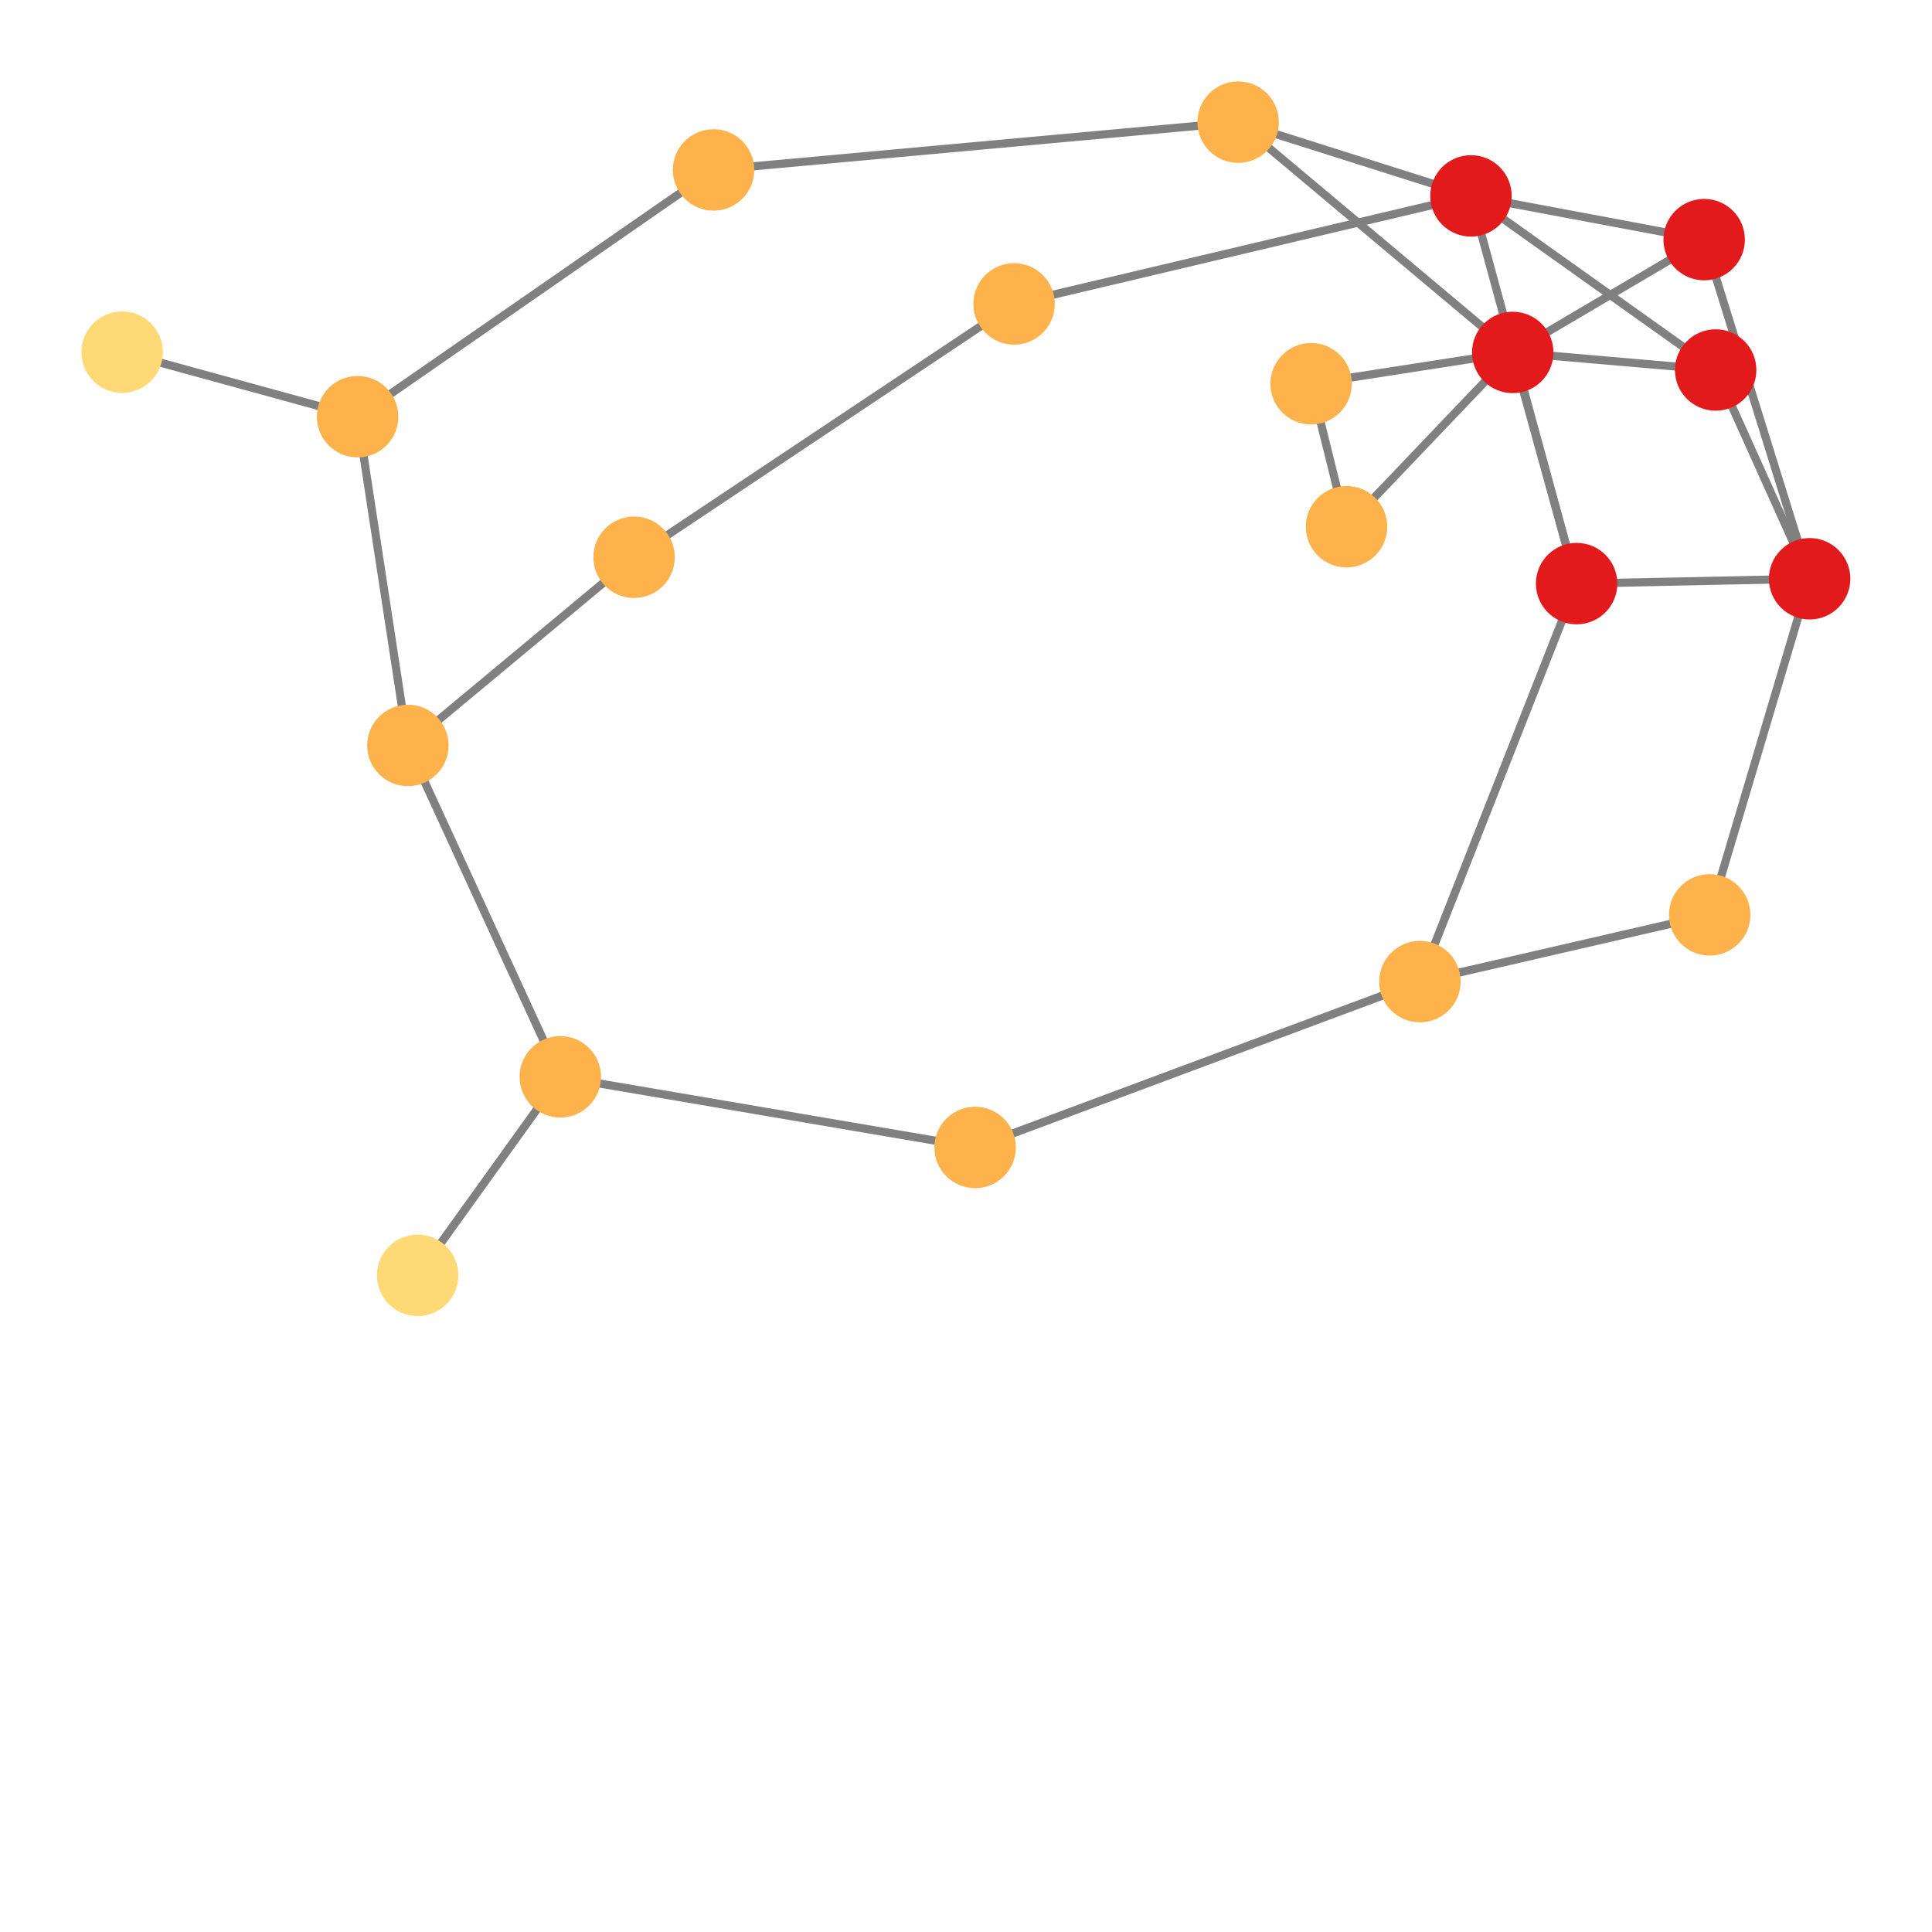 <svg width="600" height="600" xmlns="http://www.w3.org/2000/svg" style="animation-delay: 0s; animation-direction: normal; animation-duration: 0s; animation-fill-mode: none; animation-iteration-count: 1; animation-name: none; animation-play-state: running; animation-timing-function: ease; background-attachment: scroll; background-blend-mode: normal; background-clip: border-box; background-color: rgba(0, 0, 0, 0); background-image: none; background-origin: padding-box; background-position: 0% 0%; background-repeat: repeat; background-size: auto; border-bottom-color: rgb(0, 0, 0); border-bottom-left-radius: 0px; border-bottom-right-radius: 0px; border-bottom-style: none; border-bottom-width: 0px; border-collapse: separate; border-image-outset: 0px; border-image-repeat: stretch; border-image-slice: 100%; border-image-source: none; border-image-width: 1; border-left-color: rgb(0, 0, 0); border-left-style: none; border-left-width: 0px; border-right-color: rgb(0, 0, 0); border-right-style: none; border-right-width: 0px; border-top-color: rgb(0, 0, 0); border-top-left-radius: 0px; border-top-right-radius: 0px; border-top-style: none; border-top-width: 0px; bottom: auto; box-shadow: none; box-sizing: content-box; break-after: auto; break-before: auto; break-inside: auto; caption-side: top; clear: none; clip: auto; color: rgb(0, 0, 0); content: ; cursor: auto; direction: ltr; display: inline; empty-cells: show; float: none; font-family: sans-serif; font-kerning: auto; font-size: 12px; font-stretch: normal; font-style: normal; font-variant: normal; font-variant-ligatures: normal; font-variant-caps: normal; font-variant-numeric: normal; font-weight: normal; height: 600px; image-rendering: auto; isolation: auto; left: auto; letter-spacing: normal; line-height: normal; list-style-image: none; list-style-position: outside; list-style-type: disc; margin-bottom: 0px; margin-left: 0px; margin-right: 0px; margin-top: 0px; max-height: none; max-width: none; min-height: 0px; min-width: 0px; mix-blend-mode: normal; object-fit: fill; object-position: 50% 50%; offset-distance: 0px; offset-path: none; offset-rotate: auto 0deg; offset-rotation: auto 0deg; opacity: 1; orphans: 2; outline-color: rgb(0, 0, 0); outline-offset: 0px; outline-style: none; outline-width: 0px; overflow-anchor: auto; overflow-wrap: normal; overflow-x: hidden; overflow-y: hidden; padding-bottom: 20px; padding-left: 20px; padding-right: 20px; padding-top: 20px; pointer-events: auto; position: static; resize: none; right: auto; speak: normal; table-layout: auto; tab-size: 8; text-align: start; text-align-last: auto; text-decoration: none; text-indent: 0px; text-rendering: auto; text-shadow: none; text-size-adjust: auto; text-overflow: clip; text-transform: none; top: auto; touch-action: auto; transition-delay: 0s; transition-duration: 0s; transition-property: all; transition-timing-function: ease; unicode-bidi: normal; vertical-align: baseline; visibility: visible; white-space: normal; widows: 2; width: 600px; will-change: auto; word-break: normal; word-spacing: 0px; word-wrap: normal; z-index: auto; zoom: 1; -webkit-appearance: none; backface-visibility: visible; -webkit-background-clip: border-box; -webkit-background-origin: padding-box; -webkit-border-horizontal-spacing: 0px; -webkit-border-image: none; -webkit-border-vertical-spacing: 0px; -webkit-box-align: stretch; -webkit-box-decoration-break: slice; -webkit-box-direction: normal; -webkit-box-flex: 0; -webkit-box-flex-group: 1; -webkit-box-lines: single; -webkit-box-ordinal-group: 1; -webkit-box-orient: horizontal; -webkit-box-pack: start; -webkit-box-reflect: none; column-count: auto; column-gap: normal; column-rule-color: rgb(0, 0, 0); column-rule-style: none; column-rule-width: 0px; column-span: none; column-width: auto; align-content: stretch; align-items: stretch; align-self: stretch; flex-basis: auto; flex-grow: 0; flex-shrink: 1; flex-direction: row; flex-wrap: nowrap; justify-content: flex-start; -webkit-font-smoothing: auto; -webkit-highlight: none; hyphens: manual; -webkit-hyphenate-character: auto; -webkit-line-break: auto; -webkit-line-clamp: none; -webkit-locale: &quot;en&quot;; -webkit-margin-before-collapse: collapse; -webkit-margin-after-collapse: collapse; -webkit-mask-box-image: none; -webkit-mask-box-image-outset: 0px; -webkit-mask-box-image-repeat: stretch; -webkit-mask-box-image-slice: 0 fill; -webkit-mask-box-image-source: none; -webkit-mask-box-image-width: auto; -webkit-mask-clip: border-box; -webkit-mask-composite: source-over; -webkit-mask-image: none; -webkit-mask-origin: border-box; -webkit-mask-position: 0% 0%; -webkit-mask-repeat: repeat; -webkit-mask-size: auto; order: 0; perspective: none; perspective-origin: 320px 320px; -webkit-print-color-adjust: economy; -webkit-rtl-ordering: logical; shape-outside: none; shape-image-threshold: 0; shape-margin: 0px; -webkit-tap-highlight-color: rgba(0, 0, 0, 0.18); -webkit-text-combine: none; -webkit-text-decorations-in-effect: none; -webkit-text-emphasis-color: rgb(0, 0, 0); -webkit-text-emphasis-position: over; -webkit-text-emphasis-style: none; -webkit-text-fill-color: rgb(0, 0, 0); -webkit-text-orientation: vertical-right; -webkit-text-security: none; -webkit-text-stroke-color: rgb(0, 0, 0); -webkit-text-stroke-width: 0px; transform: none; transform-origin: 320px 320px; transform-style: flat; -webkit-user-drag: auto; -webkit-user-modify: read-only; user-select: text; -webkit-writing-mode: horizontal-tb; -webkit-app-region: no-drag; buffered-rendering: auto; clip-path: none; clip-rule: nonzero; mask: none; filter: none; flood-color: rgb(0, 0, 0); flood-opacity: 1; lighting-color: rgb(255, 255, 255); stop-color: rgb(0, 0, 0); stop-opacity: 1; color-interpolation: sRGB; color-interpolation-filters: linearRGB; color-rendering: auto; fill: rgb(0, 0, 0); fill-opacity: 1; fill-rule: nonzero; marker-end: none; marker-mid: none; marker-start: none; mask-type: luminance; shape-rendering: auto; stroke: none; stroke-dasharray: none; stroke-dashoffset: 0px; stroke-linecap: butt; stroke-linejoin: miter; stroke-miterlimit: 4; stroke-opacity: 1; stroke-width: 1px; alignment-baseline: auto; baseline-shift: 0px; dominant-baseline: auto; text-anchor: start; writing-mode: horizontal-tb; vector-effect: none; paint-order: fill stroke markers; d: none; cx: 0px; cy: 0px; x: 0px; y: 0px; r: 0px; rx: auto; ry: auto;" version="1.1" xmlns:xlink="http://www.w3.org/1999/xlink"><style type="text/css">svg { padding: 20px; }</style><svg xmlns="http://www.w3.org/2000/svg"><g transform="scale(2.529) translate(-189.834,-214.692)"><line class="link" x1="412.053" y1="285.764" x2="399.104" y2="244.117" style="stroke: grey; stroke-width: 1;"/><line class="link" x1="239.922" y1="306.23" x2="267.7" y2="283.123" style="stroke: grey; stroke-width: 1;"/><line class="link" x1="400.514" y1="260.128" x2="412.053" y2="285.764" style="stroke: grey; stroke-width: 1;"/><line class="link" x1="400.514" y1="260.128" x2="370.467" y2="238.748" style="stroke: grey; stroke-width: 1;"/><line class="link" x1="400.514" y1="260.128" x2="375.595" y2="257.97" style="stroke: grey; stroke-width: 1;"/><line class="link" x1="399.104" y1="244.117" x2="370.467" y2="238.748" style="stroke: grey; stroke-width: 1;"/><line class="link" x1="375.595" y1="257.97" x2="399.104" y2="244.117" style="stroke: grey; stroke-width: 1;"/><line class="link" x1="375.595" y1="257.97" x2="355.186" y2="279.374" style="stroke: grey; stroke-width: 1;"/><line class="link" x1="375.595" y1="257.97" x2="341.877" y2="229.692" style="stroke: grey; stroke-width: 1;"/><line class="link" x1="375.595" y1="257.97" x2="383.442" y2="286.358" style="stroke: grey; stroke-width: 1;"/><line class="link" x1="375.595" y1="257.97" x2="350.837" y2="261.813" style="stroke: grey; stroke-width: 1;"/><line class="link" x1="239.922" y1="306.23" x2="258.639" y2="346.926" style="stroke: grey; stroke-width: 1;"/><line class="link" x1="350.837" y1="261.813" x2="355.186" y2="279.374" style="stroke: grey; stroke-width: 1;"/><line class="link" x1="258.639" y1="346.926" x2="309.578" y2="355.601" style="stroke: grey; stroke-width: 1;"/><line class="link" x1="241.12" y1="371.306" x2="258.639" y2="346.926" style="stroke: grey; stroke-width: 1;"/><line class="link" x1="412.053" y1="285.764" x2="383.442" y2="286.358" style="stroke: grey; stroke-width: 1;"/><line class="link" x1="370.467" y1="238.748" x2="314.363" y2="252.014" style="stroke: grey; stroke-width: 1;"/><line class="link" x1="233.746" y1="265.862" x2="204.834" y2="257.938" style="stroke: grey; stroke-width: 1;"/><line class="link" x1="267.7" y1="283.123" x2="314.363" y2="252.014" style="stroke: grey; stroke-width: 1;"/><line class="link" x1="383.442" y1="286.358" x2="370.467" y2="238.748" style="stroke: grey; stroke-width: 1;"/><line class="link" x1="399.78" y1="327.035" x2="364.198" y2="335.232" style="stroke: grey; stroke-width: 1;"/><line class="link" x1="364.198" y1="335.232" x2="383.442" y2="286.358" style="stroke: grey; stroke-width: 1;"/><line class="link" x1="309.578" y1="355.601" x2="364.198" y2="335.232" style="stroke: grey; stroke-width: 1;"/><line class="link" x1="399.78" y1="327.035" x2="412.053" y2="285.764" style="stroke: grey; stroke-width: 1;"/><line class="link" x1="239.922" y1="306.23" x2="233.746" y2="265.862" style="stroke: grey; stroke-width: 1;"/><line class="link" x1="277.457" y1="235.558" x2="233.746" y2="265.862" style="stroke: grey; stroke-width: 1;"/><line class="link" x1="341.877" y1="229.692" x2="277.457" y2="235.558" style="stroke: grey; stroke-width: 1;"/><line class="link" x1="370.467" y1="238.748" x2="341.877" y2="229.692" style="stroke: grey; stroke-width: 1;"/><circle class="node" r="5" cx="355.186" cy="279.374" style="fill: rgb(254, 178, 76);"/><circle class="node" r="5" cx="314.363" cy="252.014" style="fill: rgb(254, 178, 76);"/><circle class="node" r="5" cx="341.877" cy="229.692" style="fill: rgb(254, 178, 76);"/><circle class="node" r="5" cx="383.442" cy="286.358" style="fill: rgb(227, 26, 28);"/><circle class="node" r="5" cx="399.78" cy="327.035" style="fill: rgb(254, 178, 76);"/><circle class="node" r="5" cx="233.746" cy="265.862" style="fill: rgb(254, 178, 76);"/><circle class="node" r="5" cx="309.578" cy="355.601" style="fill: rgb(254, 178, 76);"/><circle class="node" r="5" cx="277.457" cy="235.558" style="fill: rgb(254, 178, 76);"/><circle class="node" r="5" cx="364.198" cy="335.232" style="fill: rgb(254, 178, 76);"/><circle class="node" r="5" cx="370.467" cy="238.748" style="fill: rgb(227, 26, 28);"/><circle class="node" r="5" cx="412.053" cy="285.764" style="fill: rgb(227, 26, 28);"/><circle class="node" r="5" cx="239.922" cy="306.23" style="fill: rgb(254, 178, 76);"/><circle class="node" r="5" cx="241.12" cy="371.306" style="fill: rgb(254, 217, 118);"/><circle class="node" r="5" cx="267.7" cy="283.123" style="fill: rgb(254, 178, 76);"/><circle class="node" r="5" cx="204.834" cy="257.938" style="fill: rgb(254, 217, 118);"/><circle class="node" r="5" cx="258.639" cy="346.926" style="fill: rgb(254, 178, 76);"/><circle class="node" r="5" cx="350.837" cy="261.813" style="fill: rgb(254, 178, 76);"/><circle class="node" r="5" cx="375.595" cy="257.97" style="fill: rgb(227, 26, 28);"/><circle class="node" r="5" cx="399.104" cy="244.117" style="fill: rgb(227, 26, 28);"/><circle class="node" r="5" cx="400.514" cy="260.128" style="fill: rgb(227, 26, 28);"/></g></svg></svg>